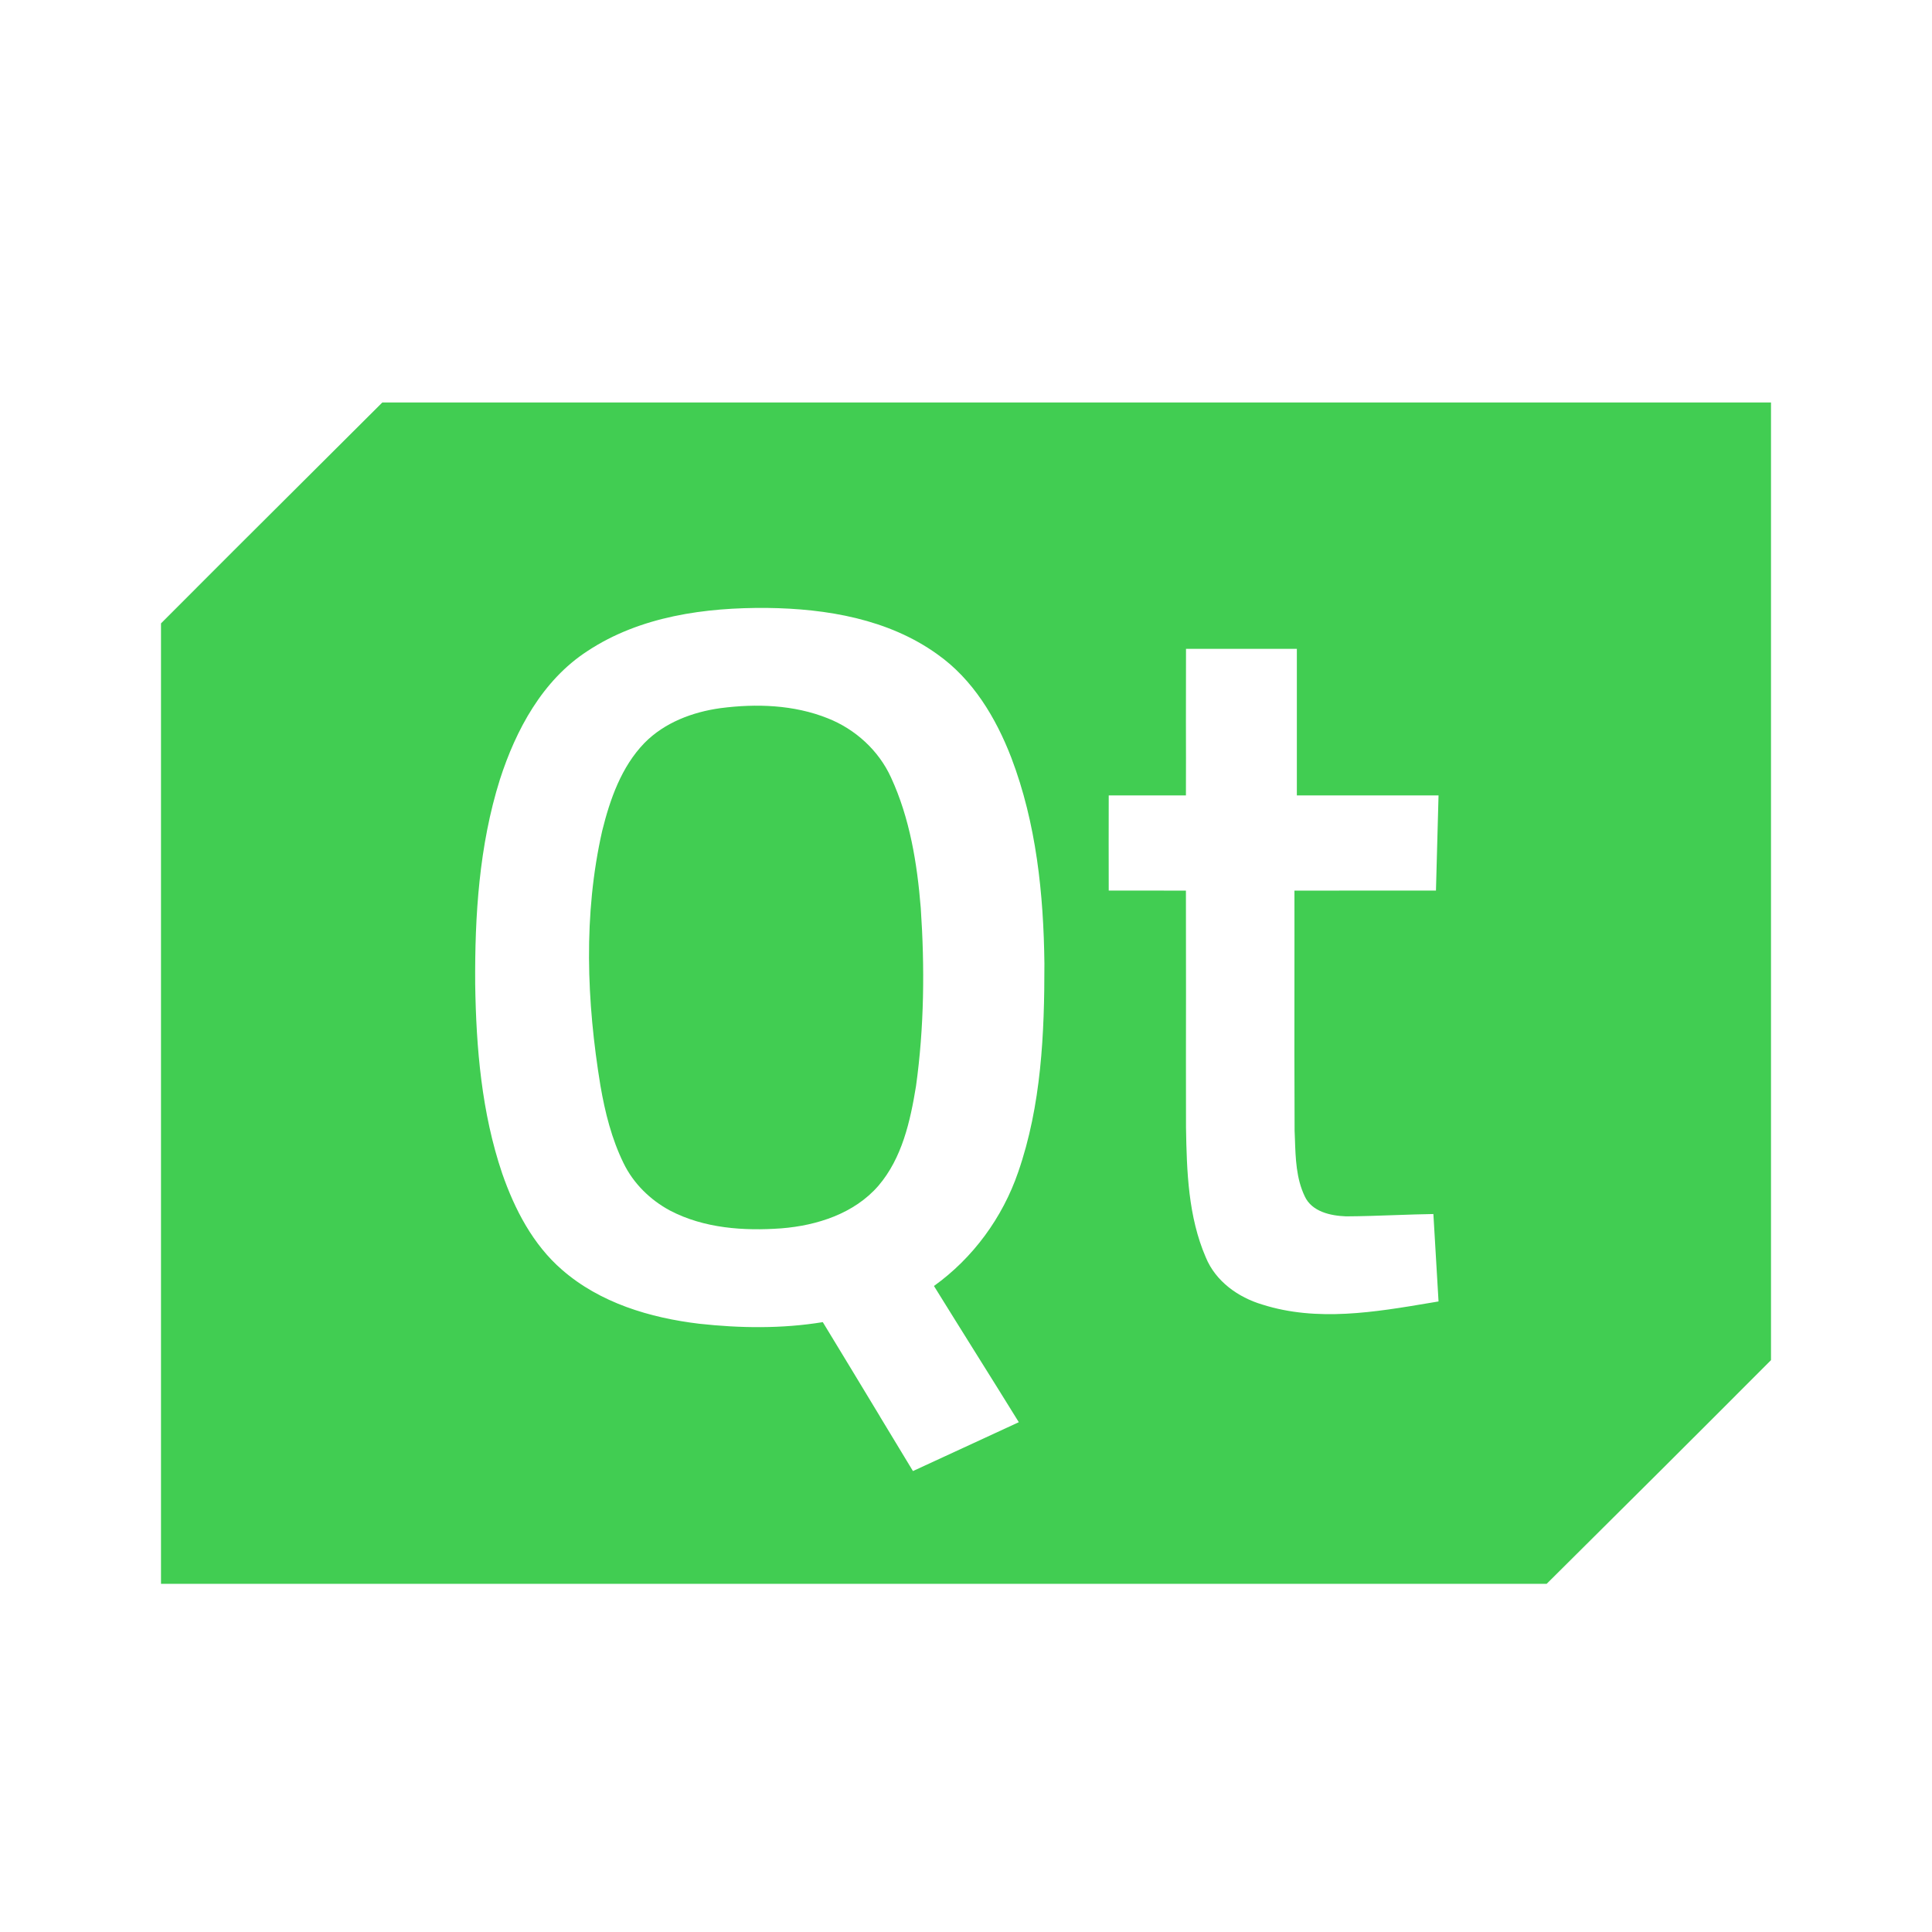 <svg width="24" height="24" viewBox="0 0 24 24" fill="none" xmlns="http://www.w3.org/2000/svg">
<path fill-rule="evenodd" clip-rule="evenodd" d="M4.749 5H22V16.896C21.074 17.825 20.144 18.752 19.213 19.675H2V7.744C2.597 7.144 3.197 6.546 3.797 5.949L3.797 5.949L3.797 5.949C4.114 5.633 4.432 5.317 4.749 5ZM7.297 8.088C7.952 7.655 8.762 7.545 9.532 7.552C10.266 7.561 11.036 7.69 11.643 8.127C12.085 8.438 12.372 8.917 12.563 9.413C12.873 10.226 12.964 11.105 12.974 11.97C12.975 12.841 12.936 13.731 12.648 14.561C12.454 15.126 12.087 15.627 11.602 15.975C11.777 16.258 11.953 16.539 12.129 16.821L12.129 16.821C12.305 17.102 12.481 17.384 12.656 17.667C12.485 17.746 12.314 17.825 12.143 17.904C11.876 18.027 11.609 18.151 11.341 18.274C11.204 18.047 11.067 17.821 10.93 17.595L10.93 17.594L10.93 17.594C10.694 17.204 10.458 16.813 10.221 16.424C9.714 16.507 9.195 16.5 8.686 16.444C8.075 16.371 7.453 16.185 6.982 15.774C6.62 15.461 6.393 15.022 6.238 14.576C5.983 13.822 5.915 13.02 5.903 12.228C5.897 11.373 5.952 10.504 6.21 9.683C6.409 9.066 6.739 8.45 7.297 8.088ZM16.11 8.06C15.651 8.06 15.192 8.06 14.733 8.06C14.732 8.364 14.732 8.667 14.732 8.97C14.733 9.274 14.733 9.577 14.732 9.881C14.572 9.881 14.412 9.881 14.252 9.881C14.092 9.881 13.933 9.881 13.773 9.881C13.772 10.275 13.772 10.669 13.773 11.063C13.947 11.063 14.122 11.063 14.296 11.063C14.442 11.063 14.587 11.063 14.732 11.064C14.733 11.484 14.733 11.905 14.733 12.325C14.732 12.886 14.732 13.447 14.733 14.007C14.742 14.551 14.76 15.114 14.979 15.62C15.101 15.917 15.381 16.117 15.682 16.206C16.363 16.422 17.081 16.3 17.769 16.184C17.803 16.178 17.837 16.172 17.87 16.167C17.849 15.805 17.828 15.442 17.806 15.081C17.652 15.083 17.499 15.089 17.345 15.094C17.138 15.101 16.93 15.109 16.722 15.11C16.53 15.103 16.295 15.053 16.207 14.859C16.102 14.639 16.094 14.39 16.086 14.149C16.085 14.115 16.084 14.082 16.082 14.048C16.079 13.423 16.079 12.797 16.08 12.172C16.08 11.803 16.081 11.433 16.08 11.064C16.373 11.063 16.666 11.063 16.959 11.063C17.252 11.063 17.545 11.063 17.838 11.063C17.849 10.669 17.86 10.275 17.87 9.881C17.619 9.881 17.367 9.881 17.116 9.881C16.781 9.881 16.446 9.881 16.11 9.881C16.11 9.577 16.11 9.274 16.11 8.97C16.11 8.667 16.11 8.364 16.11 8.06Z" fill="#41CD52"/>
<path d="M8.949 8.797C9.394 8.739 9.861 8.754 10.283 8.923C10.625 9.058 10.915 9.322 11.068 9.657C11.303 10.165 11.393 10.726 11.438 11.279C11.488 12.016 11.481 12.76 11.379 13.492C11.308 13.928 11.206 14.387 10.911 14.731C10.611 15.076 10.149 15.224 9.706 15.259C9.239 15.293 8.745 15.259 8.323 15.038C8.077 14.906 7.868 14.701 7.746 14.449C7.598 14.147 7.516 13.818 7.459 13.488C7.287 12.442 7.245 11.36 7.481 10.32C7.578 9.928 7.719 9.525 8.006 9.229C8.255 8.976 8.602 8.845 8.949 8.797Z" fill="#41CD52"/>
</svg>

